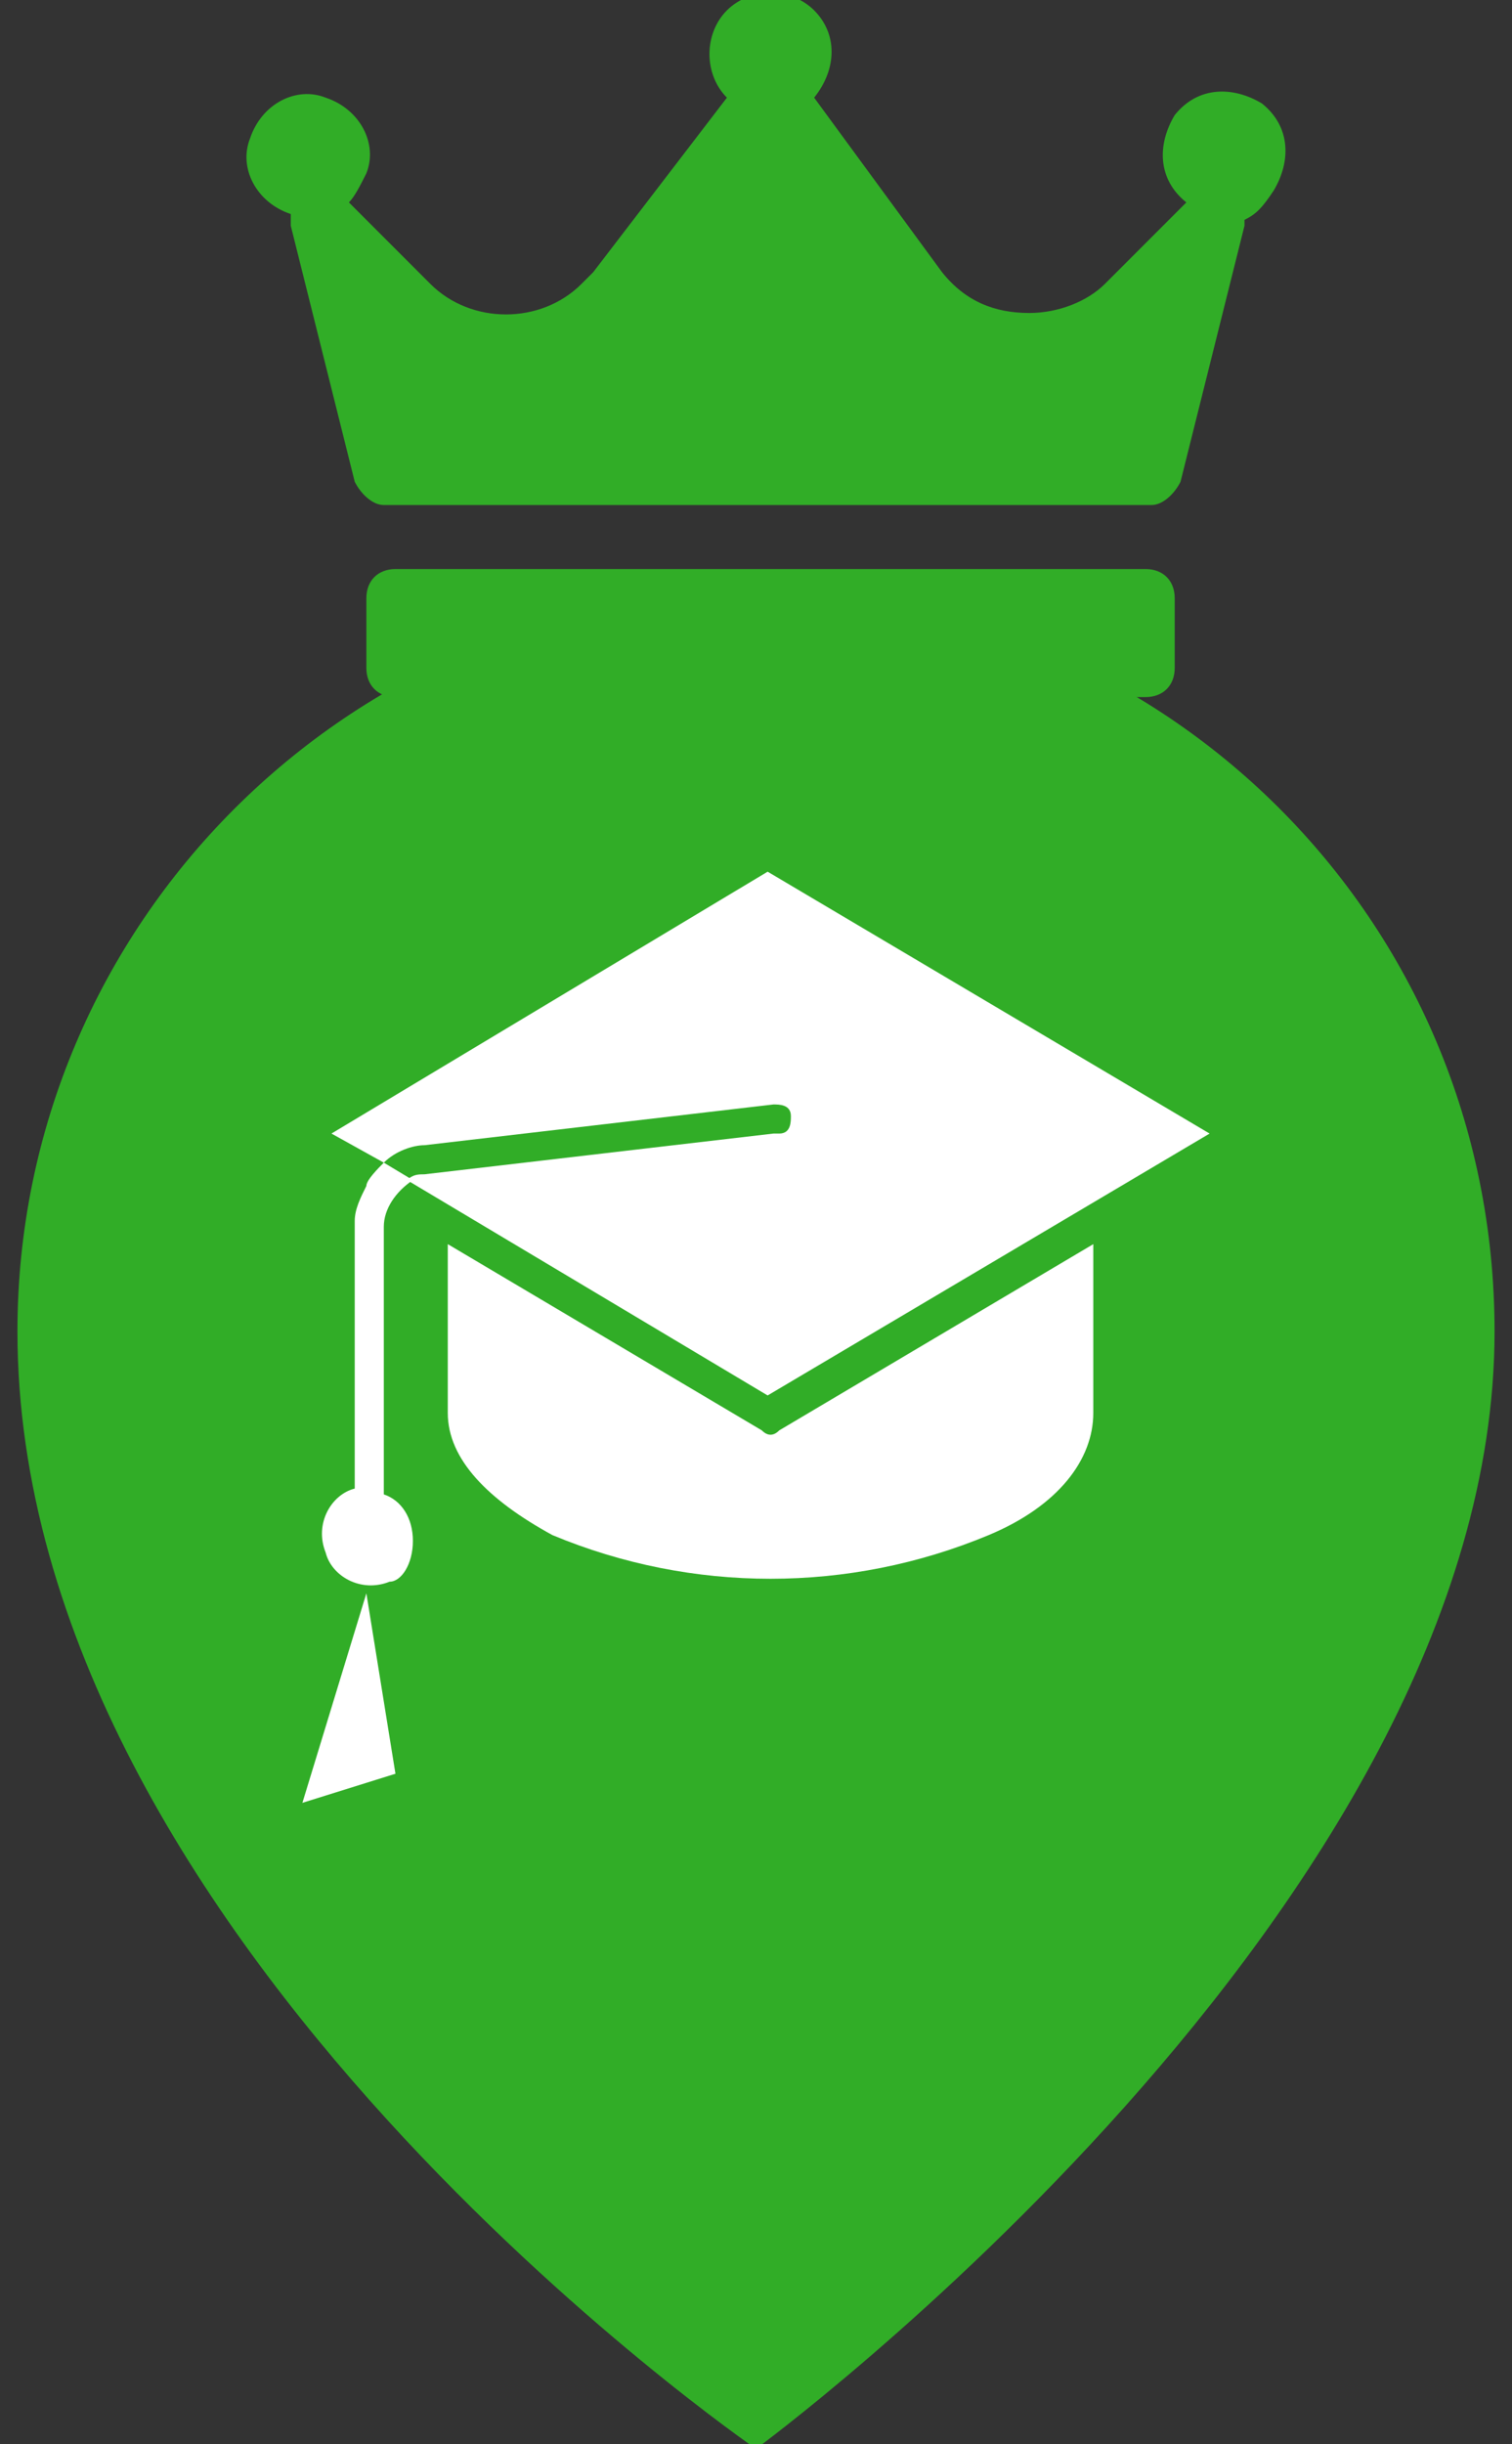 <?xml version="1.0" encoding="utf-8"?>
<!-- Generator: Adobe Illustrator 20.0.0, SVG Export Plug-In . SVG Version: 6.00 Build 0)  -->
<svg version="1.1" id="Layer_1" xmlns="http://www.w3.org/2000/svg" xmlns:xlink="http://www.w3.org/1999/xlink" x="0px" y="0px"
	 viewBox="0 0 26 42" style="enable-background:new 0 0 26 42;" xml:space="preserve">
<rect x="0" y="0" width="26" height="42" fill="#333333" stroke="none"/>
<style type="text/css">
	.st0{clip-path:url(#SVGID_2_);}
	.st1{fill:#31AD27;}
	.st2{fill:#FFFFFF;}
</style>
<g>
	<defs>
		<rect id="SVGID_1_" width="26" height="42"/>
	</defs>
	<clipPath id="SVGID_2_">
		<use xlink:href="#SVGID_1_"  style="overflow:visible;"/>
	</clipPath>
	<g id="Concerts-claimed-small" class="st0">
		<g id="Group_210" transform="translate(-715.7 -179.022)">
			<path class="st1" d="M728.7,189.2c-7,0-12.7,5.7-12.7,12.7c0,10.5,12.7,19.2,12.7,19.2s12.7-9.3,12.7-19.2
				C741.4,194.8,735.7,189.2,728.7,189.2z"/>
			<path class="st2" d="M721.4,198.5l0.9,0.5c0.2-0.2,0.5-0.3,0.7-0.3l6-0.7c0.1,0,0.3,0,0.3,0.2c0,0.1,0,0.3-0.2,0.3
				c0,0-0.1,0-0.1,0l-6,0.7c-0.1,0-0.2,0-0.3,0.1l6.2,3.7l7.6-4.5l-7.6-4.5L721.4,198.5z"/>
			<path class="st2" d="M728.8,203.6l-5.4-3.2v2.9c0,0.8,0.7,1.5,1.8,2.1c2.4,1,5.1,1,7.5,0c1.2-0.5,1.8-1.3,1.8-2.1v-2.9l-5.4,3.2
				C729,203.7,728.9,203.7,728.8,203.6z"/>
			<path class="st2" d="M722.5,209.5l-0.5-3.1l-1.1,3.6L722.5,209.5z"/>
			<path class="st2" d="M722.8,205.5c0-0.4-0.2-0.7-0.5-0.8v-4.6c0-0.3,0.2-0.6,0.5-0.8l-0.5-0.3c-0.1,0.1-0.3,0.3-0.3,0.4
				c-0.1,0.2-0.2,0.4-0.2,0.6v4.6c-0.4,0.1-0.7,0.6-0.5,1.1c0.1,0.4,0.6,0.7,1.1,0.5C722.6,206.2,722.8,205.9,722.8,205.5
				L722.8,205.5z"/>
			<path id="crown_1_" class="st1" d="M737.1,182.8c0,0,0,0.1,0,0.1l-1.1,4.4c-0.1,0.2-0.3,0.4-0.5,0.4l-6.6,0h-6.6
				c-0.2,0-0.4-0.2-0.5-0.4l-1.1-4.4c0,0,0-0.1,0-0.2c-0.6-0.2-0.9-0.8-0.7-1.3c0.2-0.6,0.8-0.9,1.3-0.7c0.6,0.2,0.9,0.8,0.7,1.3
				c-0.1,0.2-0.2,0.4-0.3,0.5l1.4,1.4c0.7,0.7,1.9,0.7,2.6,0c0.1-0.1,0.1-0.1,0.2-0.2l2.3-3c-0.4-0.4-0.4-1.1,0-1.5
				c0.4-0.4,1.1-0.4,1.5,0c0.4,0.4,0.4,1,0,1.5l0,0l2.2,3c0.4,0.5,0.9,0.7,1.5,0.7c0.5,0,1-0.2,1.3-0.5l1.4-1.4
				c-0.5-0.4-0.5-1-0.2-1.5c0.4-0.5,1-0.5,1.5-0.2c0.5,0.4,0.5,1,0.2,1.5C737.4,182.6,737.3,182.7,737.1,182.8L737.1,182.8z
				 M735.9,189.3c0-0.3-0.2-0.5-0.5-0.5h-12.9c-0.3,0-0.5,0.2-0.5,0.5v1.2c0,0.3,0.2,0.5,0.5,0.5h12.9c0.3,0,0.5-0.2,0.5-0.5
				L735.9,189.3z"/>
		</g>
	</g>
</g>
</svg>
